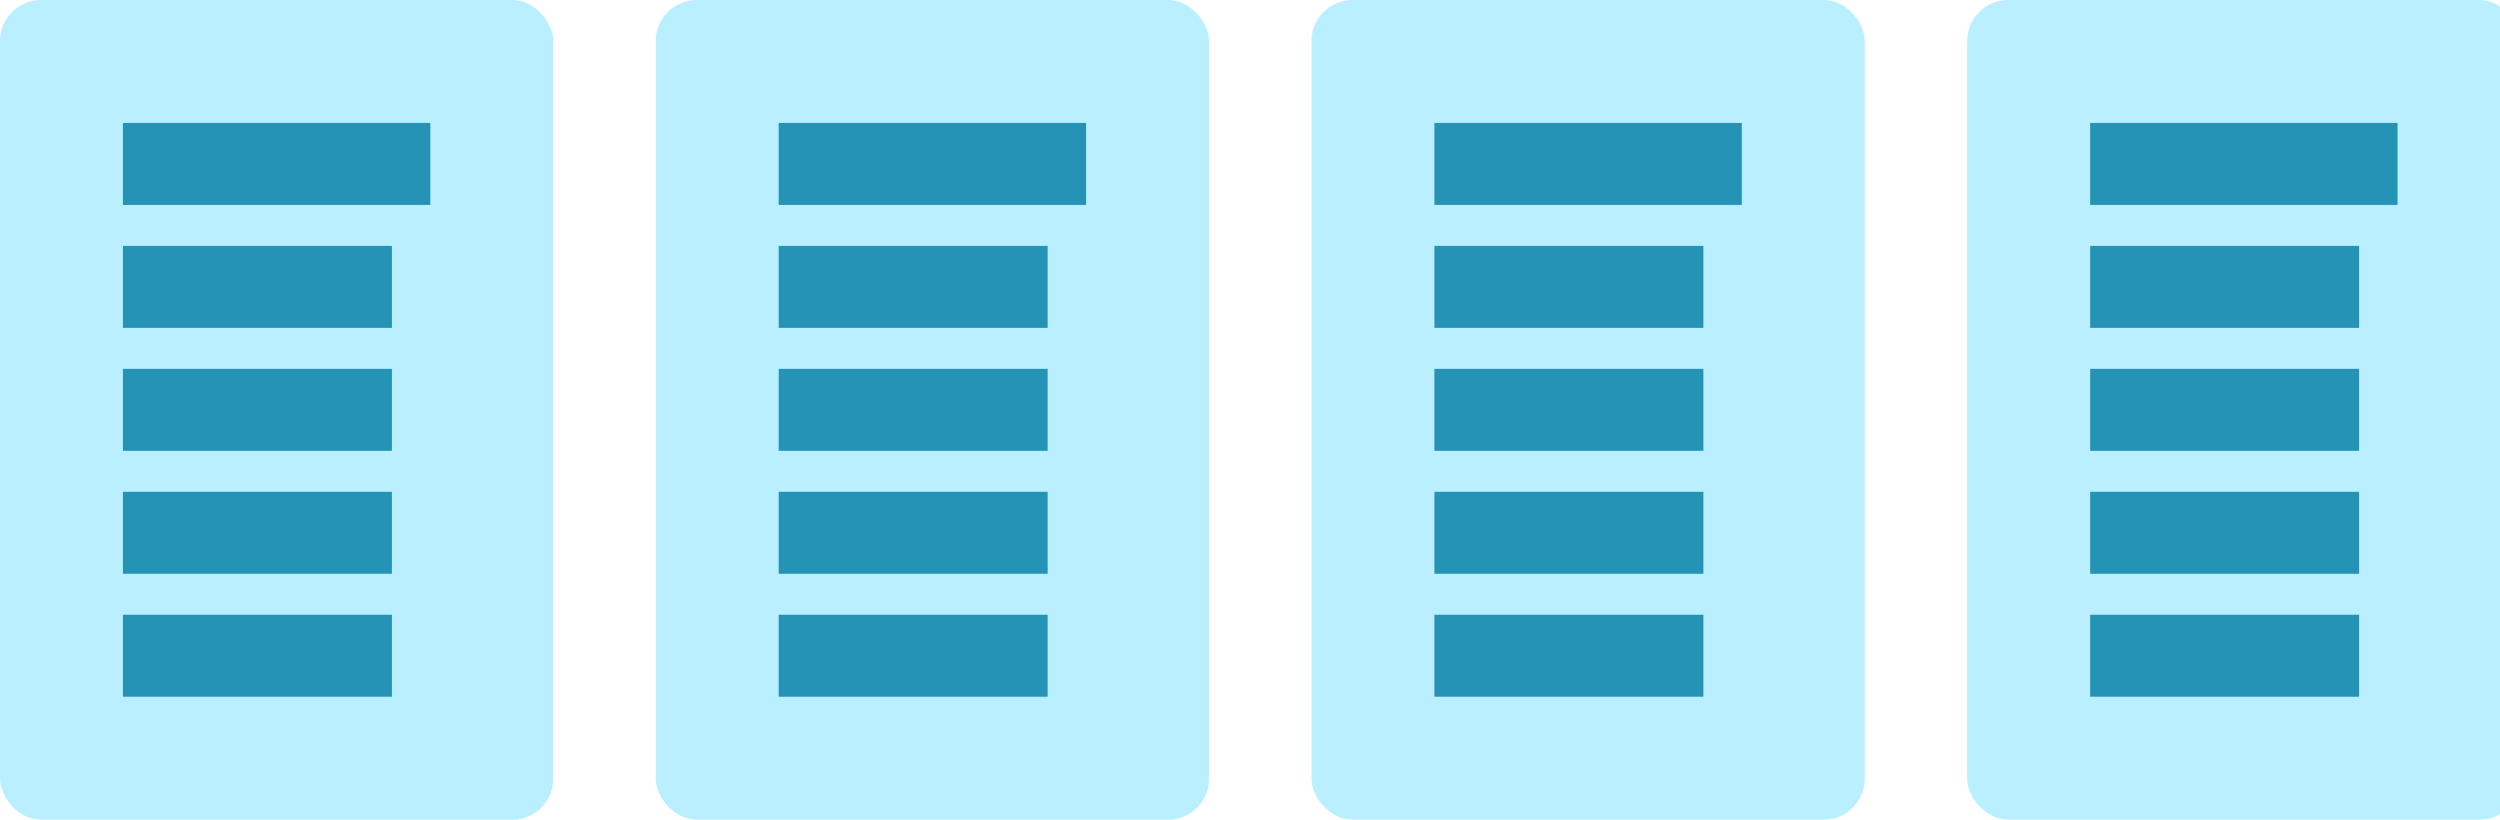 <svg xmlns="http://www.w3.org/2000/svg" width="122" height="40" viewBox="0 0 122 40">
    <g fill="none" fill-rule="evenodd">
        <rect width="27" height="40" fill="#BAEFFF" rx="2"/>
        <g fill="#2593B5">
            <path d="M0 0H15V4H0zM0 6H13.125V10H0zM0 12H13.125V16H0zM0 18H13.125V22H0zM0 24H13.125V28H0z" transform="translate(6 6)"/>
        </g>
    </g>
    <g fill="none" fill-rule="evenodd" transform="translate(32 0)">
        <rect width="27" height="40" fill="#BAEFFF" rx="2"/>
        <g fill="#2593B5">
            <path d="M0 0H15V4H0zM0 6H13.125V10H0zM0 12H13.125V16H0zM0 18H13.125V22H0zM0 24H13.125V28H0z" transform="translate(6 6)"/>
        </g>
    </g>
    <g fill="none" fill-rule="evenodd" transform="translate(64 0)">
        <rect width="27" height="40" fill="#BAEFFF" rx="2"/>
        <g fill="#2593B5">
            <path d="M0 0H15V4H0zM0 6H13.125V10H0zM0 12H13.125V16H0zM0 18H13.125V22H0zM0 24H13.125V28H0z" transform="translate(6 6)"/>
        </g>
    </g>
    <g fill="none" fill-rule="evenodd" transform="translate(96 0)">
        <rect width="27" height="40" fill="#BAEFFF" rx="2"/>
        <g fill="#2593B5">
            <path d="M0 0H15V4H0zM0 6H13.125V10H0zM0 12H13.125V16H0zM0 18H13.125V22H0zM0 24H13.125V28H0z" transform="translate(6 6)"/>
        </g>
    </g>
</svg>
